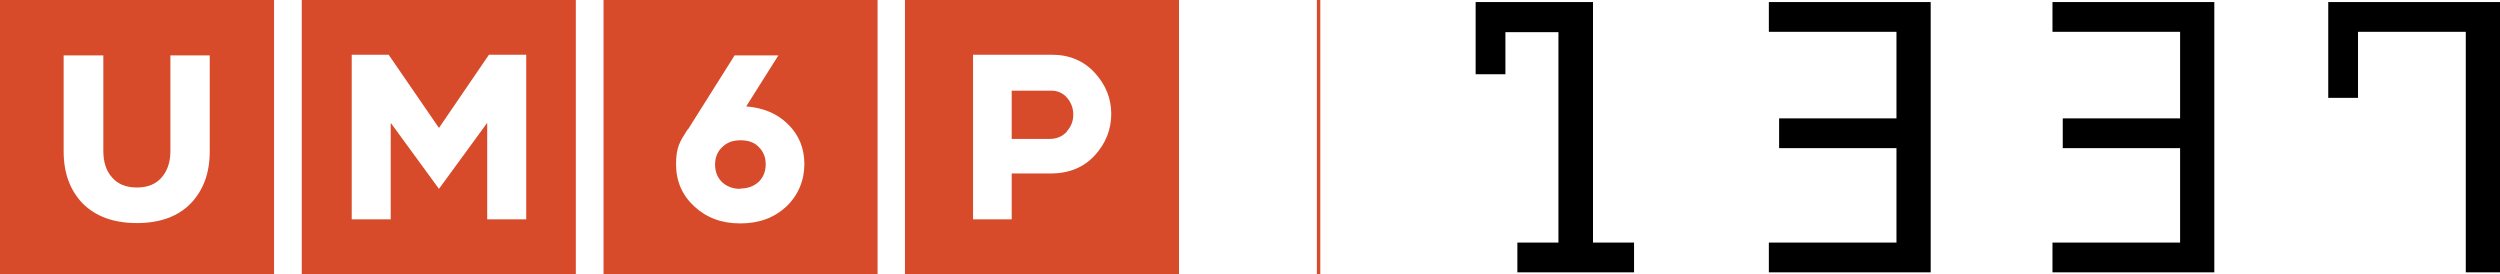 <?xml version="1.0" encoding="UTF-8"?>
<svg id="Layer_2" data-name="Layer 2" xmlns="http://www.w3.org/2000/svg" viewBox="0 0 730.7 80.2">
  <defs>
    <style>
      .cls-1 {
        fill: #d74a2a;
      }

      .cls-1, .cls-2 {
        stroke-width: 0px;
      }

      .cls-2 {
        fill: #000;
      }
    </style>
  </defs>
  <g id="Layer_1-2" data-name="Layer 1">
    <g>
      <g>
        <path class="cls-1" d="M0,80.1h80.1V0H0v80.1ZM18.7,16.2h11.5v27.9c0,3.2.8,5.8,2.5,7.7,1.7,2,4.1,3,7.3,3s5.6-1,7.3-3c1.7-2,2.5-4.5,2.5-7.7v-27.9h11.5v28.1c0,6.3-1.9,11.4-5.6,15.2-3.7,3.8-9,5.7-15.7,5.7s-12-1.9-15.8-5.7c-3.7-3.8-5.6-8.9-5.6-15.2v-28.1Z"/>
        <path class="cls-1" d="M88.2,80.1h80.1V0h-80.1v80.1ZM102.8,16h10.8l14.7,21.4,14.6-21.4h10.9v48.1h-11.4v-28.2l-14.1,19.3-14.1-19.3v28.2h-11.4V16Z"/>
        <path class="cls-1" d="M176.4,80.1h80.1V0h-80.1v80.1ZM201.1,37.8l13.6-21.6h12.8l-9.4,14.9c5,.4,9.1,2.1,12.2,5.2,3.2,3.1,4.8,7,4.8,11.7s-1.8,9.1-5.3,12.4c-3.6,3.3-8,4.9-13.4,4.9s-9.8-1.6-13.4-4.9c-3.6-3.3-5.4-7.4-5.4-12.4s1.1-6.6,3.4-10.2Z"/>
        <path class="cls-1" d="M216.4,55.1c2.2,0,4-.7,5.4-2,1.3-1.3,2-3,2-5.1s-.7-3.7-2-5c-1.3-1.4-3.1-2-5.4-2s-4,.7-5.3,2c-1.4,1.3-2.1,3-2.1,5.1s.7,3.8,2,5.1c1.4,1.3,3.2,2,5.4,2Z"/>
        <path class="cls-1" d="M311.8,38.4c1.3-1.4,1.9-3.1,1.9-4.9s-.6-3.5-1.8-4.9c-1.2-1.4-2.8-2.1-4.6-2.1h-11.6v14.1h11.1c2,0,3.7-.7,5-2.1Z"/>
        <path class="cls-1" d="M264.5,80.1h80.1V0h-80.1v80.1ZM284.4,16h23.1c5.1,0,9.3,1.8,12.5,5.3,3.2,3.5,4.8,7.5,4.8,12s-1.6,8.6-4.8,12.1c-3.2,3.5-7.5,5.3-12.9,5.3h-11.4v13.4h-11.3V16Z"/>
        <rect class="cls-1" x="384.9" width="1" height="80.2"/>
      </g>
      <g>
        <polygon class="cls-2" points="465.6 9.4 465.6 .6 455.5 .6 440 .6 431.3 .6 431.3 9.4 431.3 21.7 440 21.7 440 9.4 455.5 9.4 455.5 70.9 443.5 70.9 443.5 79.6 455.5 79.6 465.6 79.6 477.6 79.6 477.6 70.9 465.6 70.9 465.6 9.4"/>
        <polygon class="cls-2" points="517 .6 517 9.3 554.3 9.3 554.3 34.6 520 34.6 520 43.3 554.3 43.3 554.3 70.9 517 70.9 517 79.6 554.3 79.6 564.3 79.6 564.3 70.9 564.3 43.3 564.3 34.6 564.3 9.3 564.3 .6 554.3 .6 517 .6"/>
        <polygon class="cls-2" points="599.9 .6 599.9 9.3 637.2 9.3 637.2 34.6 602.9 34.6 602.9 43.3 637.2 43.3 637.2 70.9 599.9 70.9 599.9 79.6 637.2 79.6 647.2 79.6 647.2 70.9 647.2 43.3 647.2 34.6 647.2 9.3 647.2 .6 637.2 .6 599.9 .6"/>
        <polygon class="cls-2" points="720.7 .6 680.5 .6 680.5 .7 680.5 9.3 680.5 28.6 689.2 28.6 689.2 9.3 720.7 9.3 720.7 79.6 730.7 79.6 730.7 9.3 730.7 .6 720.7 .6"/>
      </g>
    </g>
  </g>
</svg>